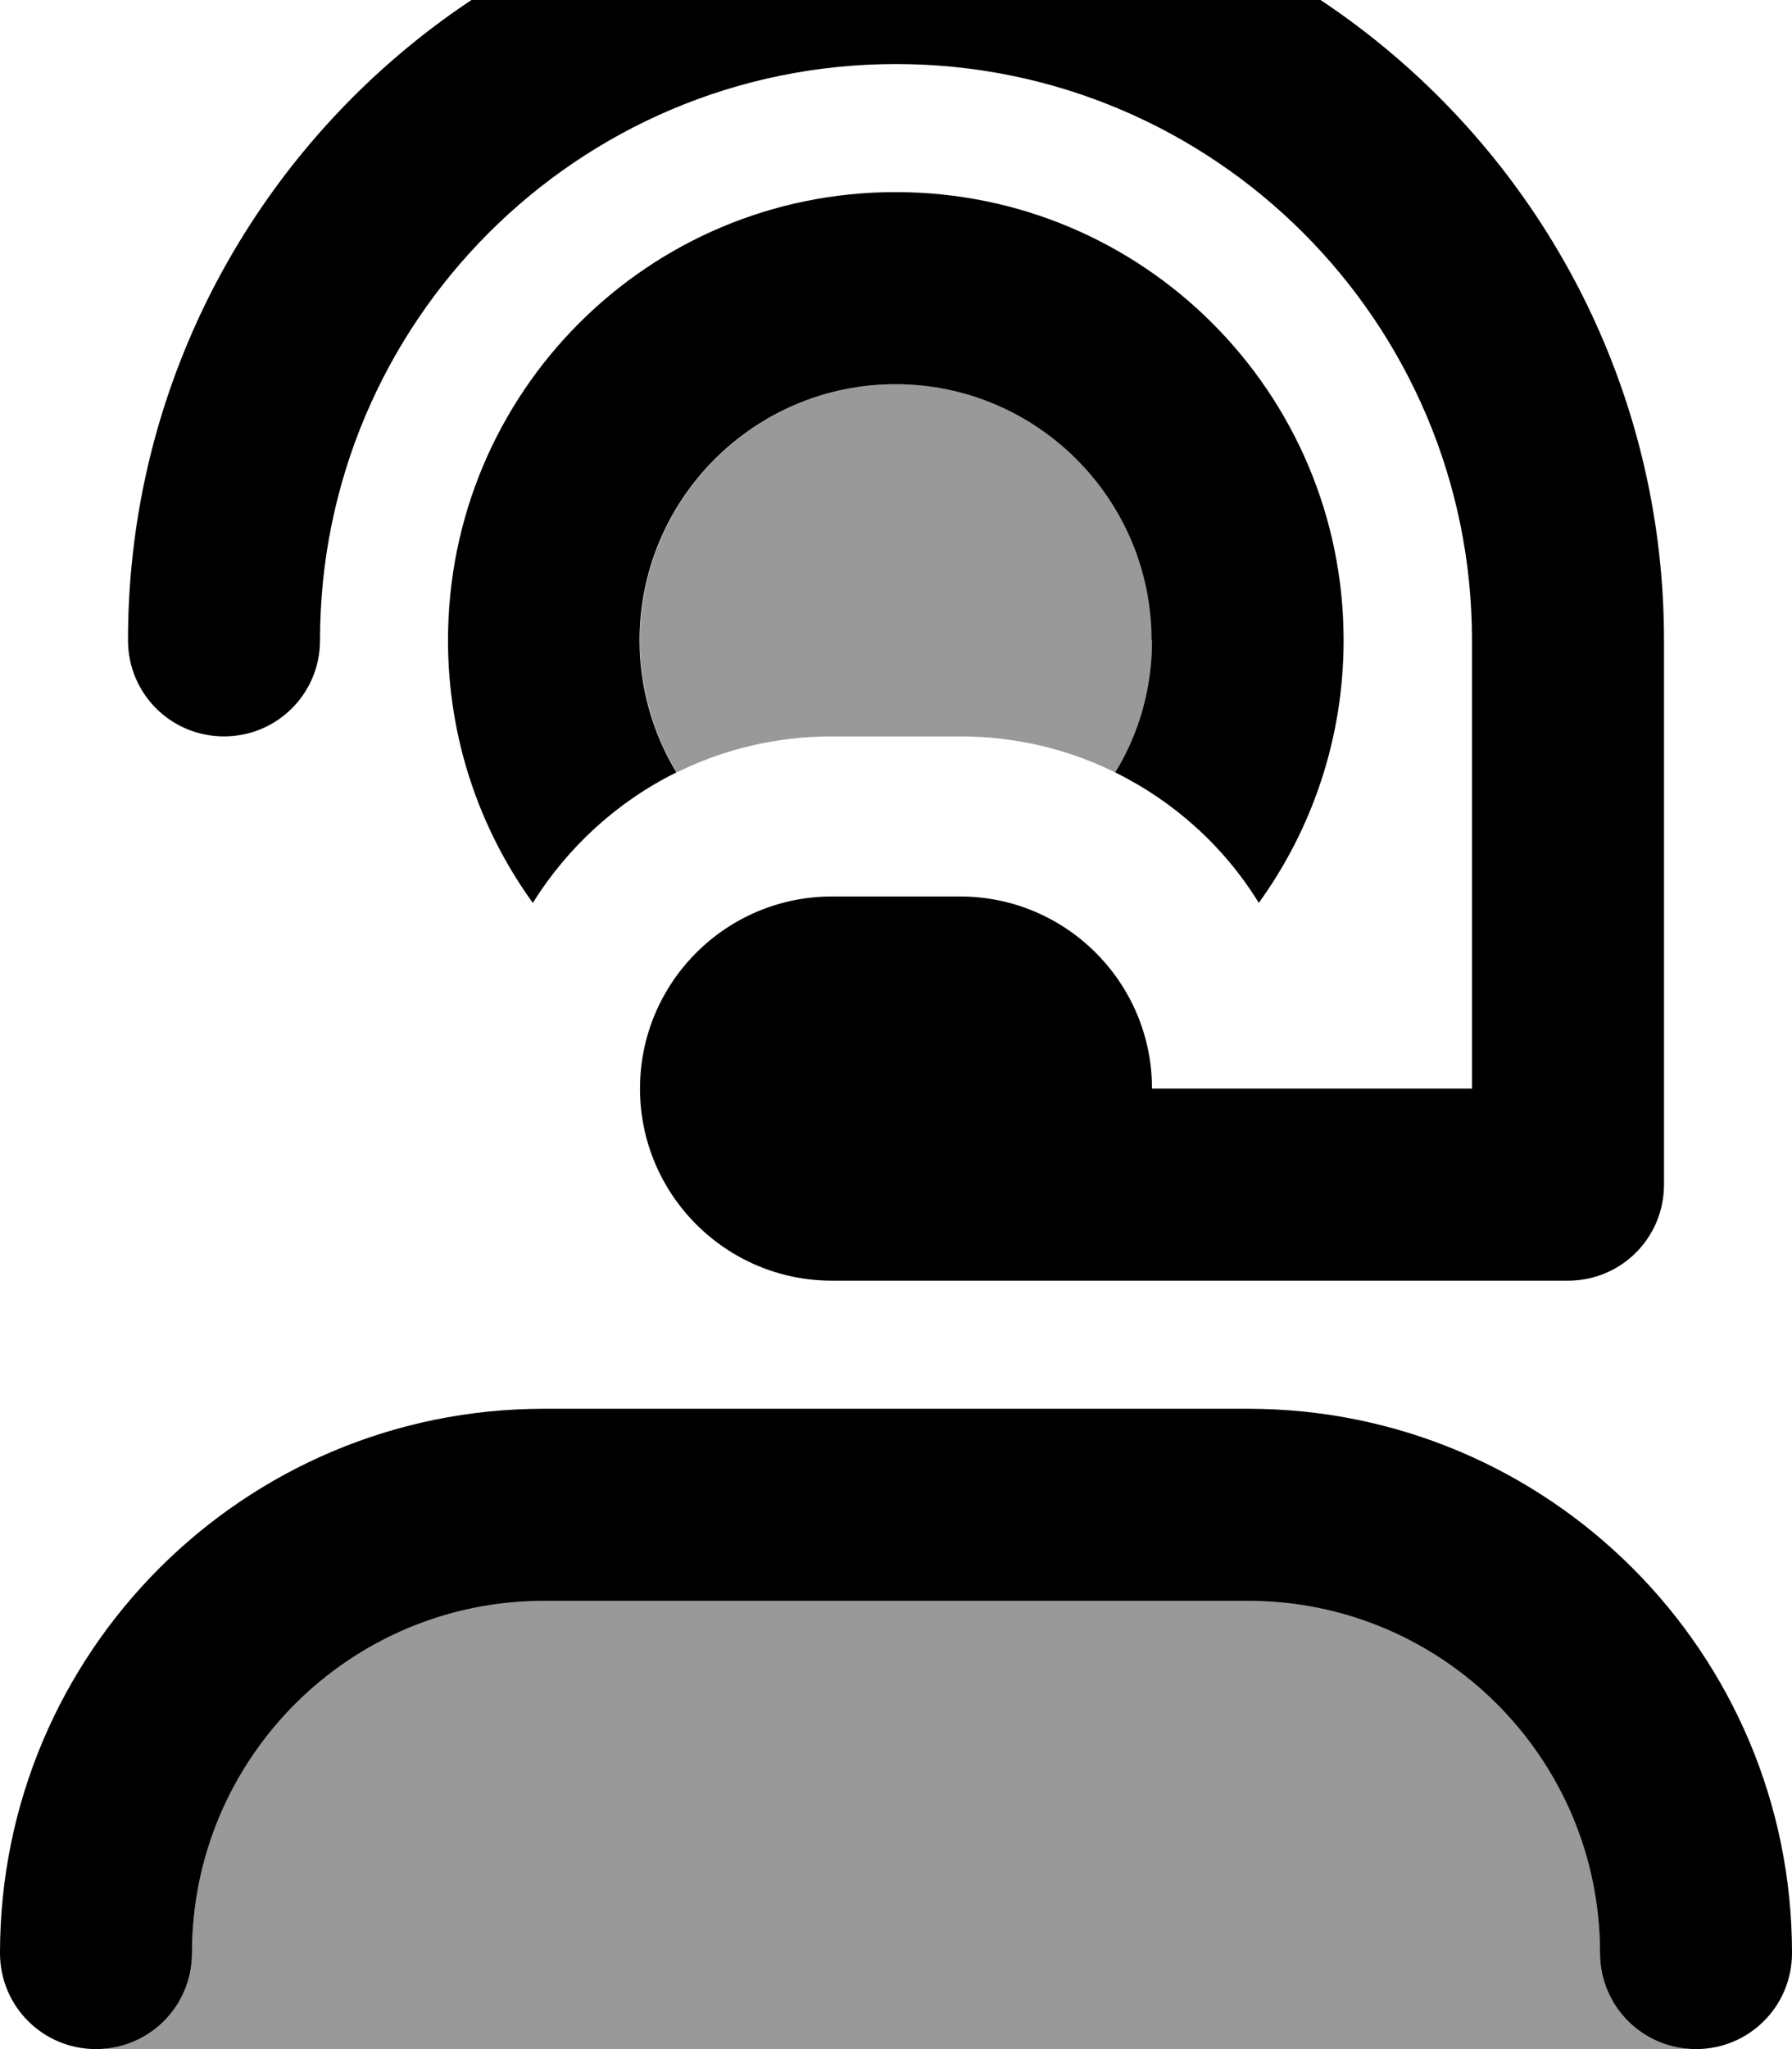 <svg fill="currentColor" xmlns="http://www.w3.org/2000/svg" viewBox="0 0 448 512"><!--! Font Awesome Pro 7.1.0 by @fontawesome - https://fontawesome.com License - https://fontawesome.com/license (Commercial License) Copyright 2025 Fonticons, Inc. --><path opacity=".4" fill="currentColor" d="M24 512c13.3 0 24-10.7 24-24 0-48.6 39.4-88 88-88l176 0c48.6 0 88 39.4 88 88 0 13.3 10.7 24 24 24L24 512zM160 160c0-35.3 28.7-64 64-64s64 28.7 64 64c0 12.1-3.3 23.4-9.2 33-11.7-5.8-24.9-9-38.8-9l-32 0c-13.9 0-27.1 3.2-38.8 9-5.8-9.6-9.2-20.9-9.2-33z"/><path fill="currentColor" d="M80 160C80 80.5 144.5 16 224 16S368 80.5 368 160l0 112-80 0c0-26.5-21.5-48-48-48l-32 0c-26.5 0-48 21.5-48 48s21.5 48 48 48l184 0c13.3 0 24-10.7 24-24l0-136C416 54 330-32 224-32S32 54 32 160c0 13.3 10.7 24 24 24s24-10.7 24-24zm208 0c0 12.1-3.3 23.4-9.2 33 14.8 7.3 27.3 18.6 35.9 32.6 13.3-18.4 21.2-41.1 21.2-65.6 0-61.9-50.1-112-112-112S112 98.1 112 160c0 24.5 7.9 47.2 21.2 65.6 8.7-13.9 21.1-25.3 35.9-32.6-5.8-9.6-9.2-20.9-9.2-33 0-35.3 28.7-64 64-64s64 28.7 64 64zM48 488c0-48.6 39.4-88 88-88l176 0c48.6 0 88 39.4 88 88 0 13.3 10.7 24 24 24s24-10.7 24-24c0-75.1-60.9-136-136-136l-176 0c-75.1 0-136 60.9-136 136 0 13.3 10.7 24 24 24s24-10.7 24-24z"/></svg>